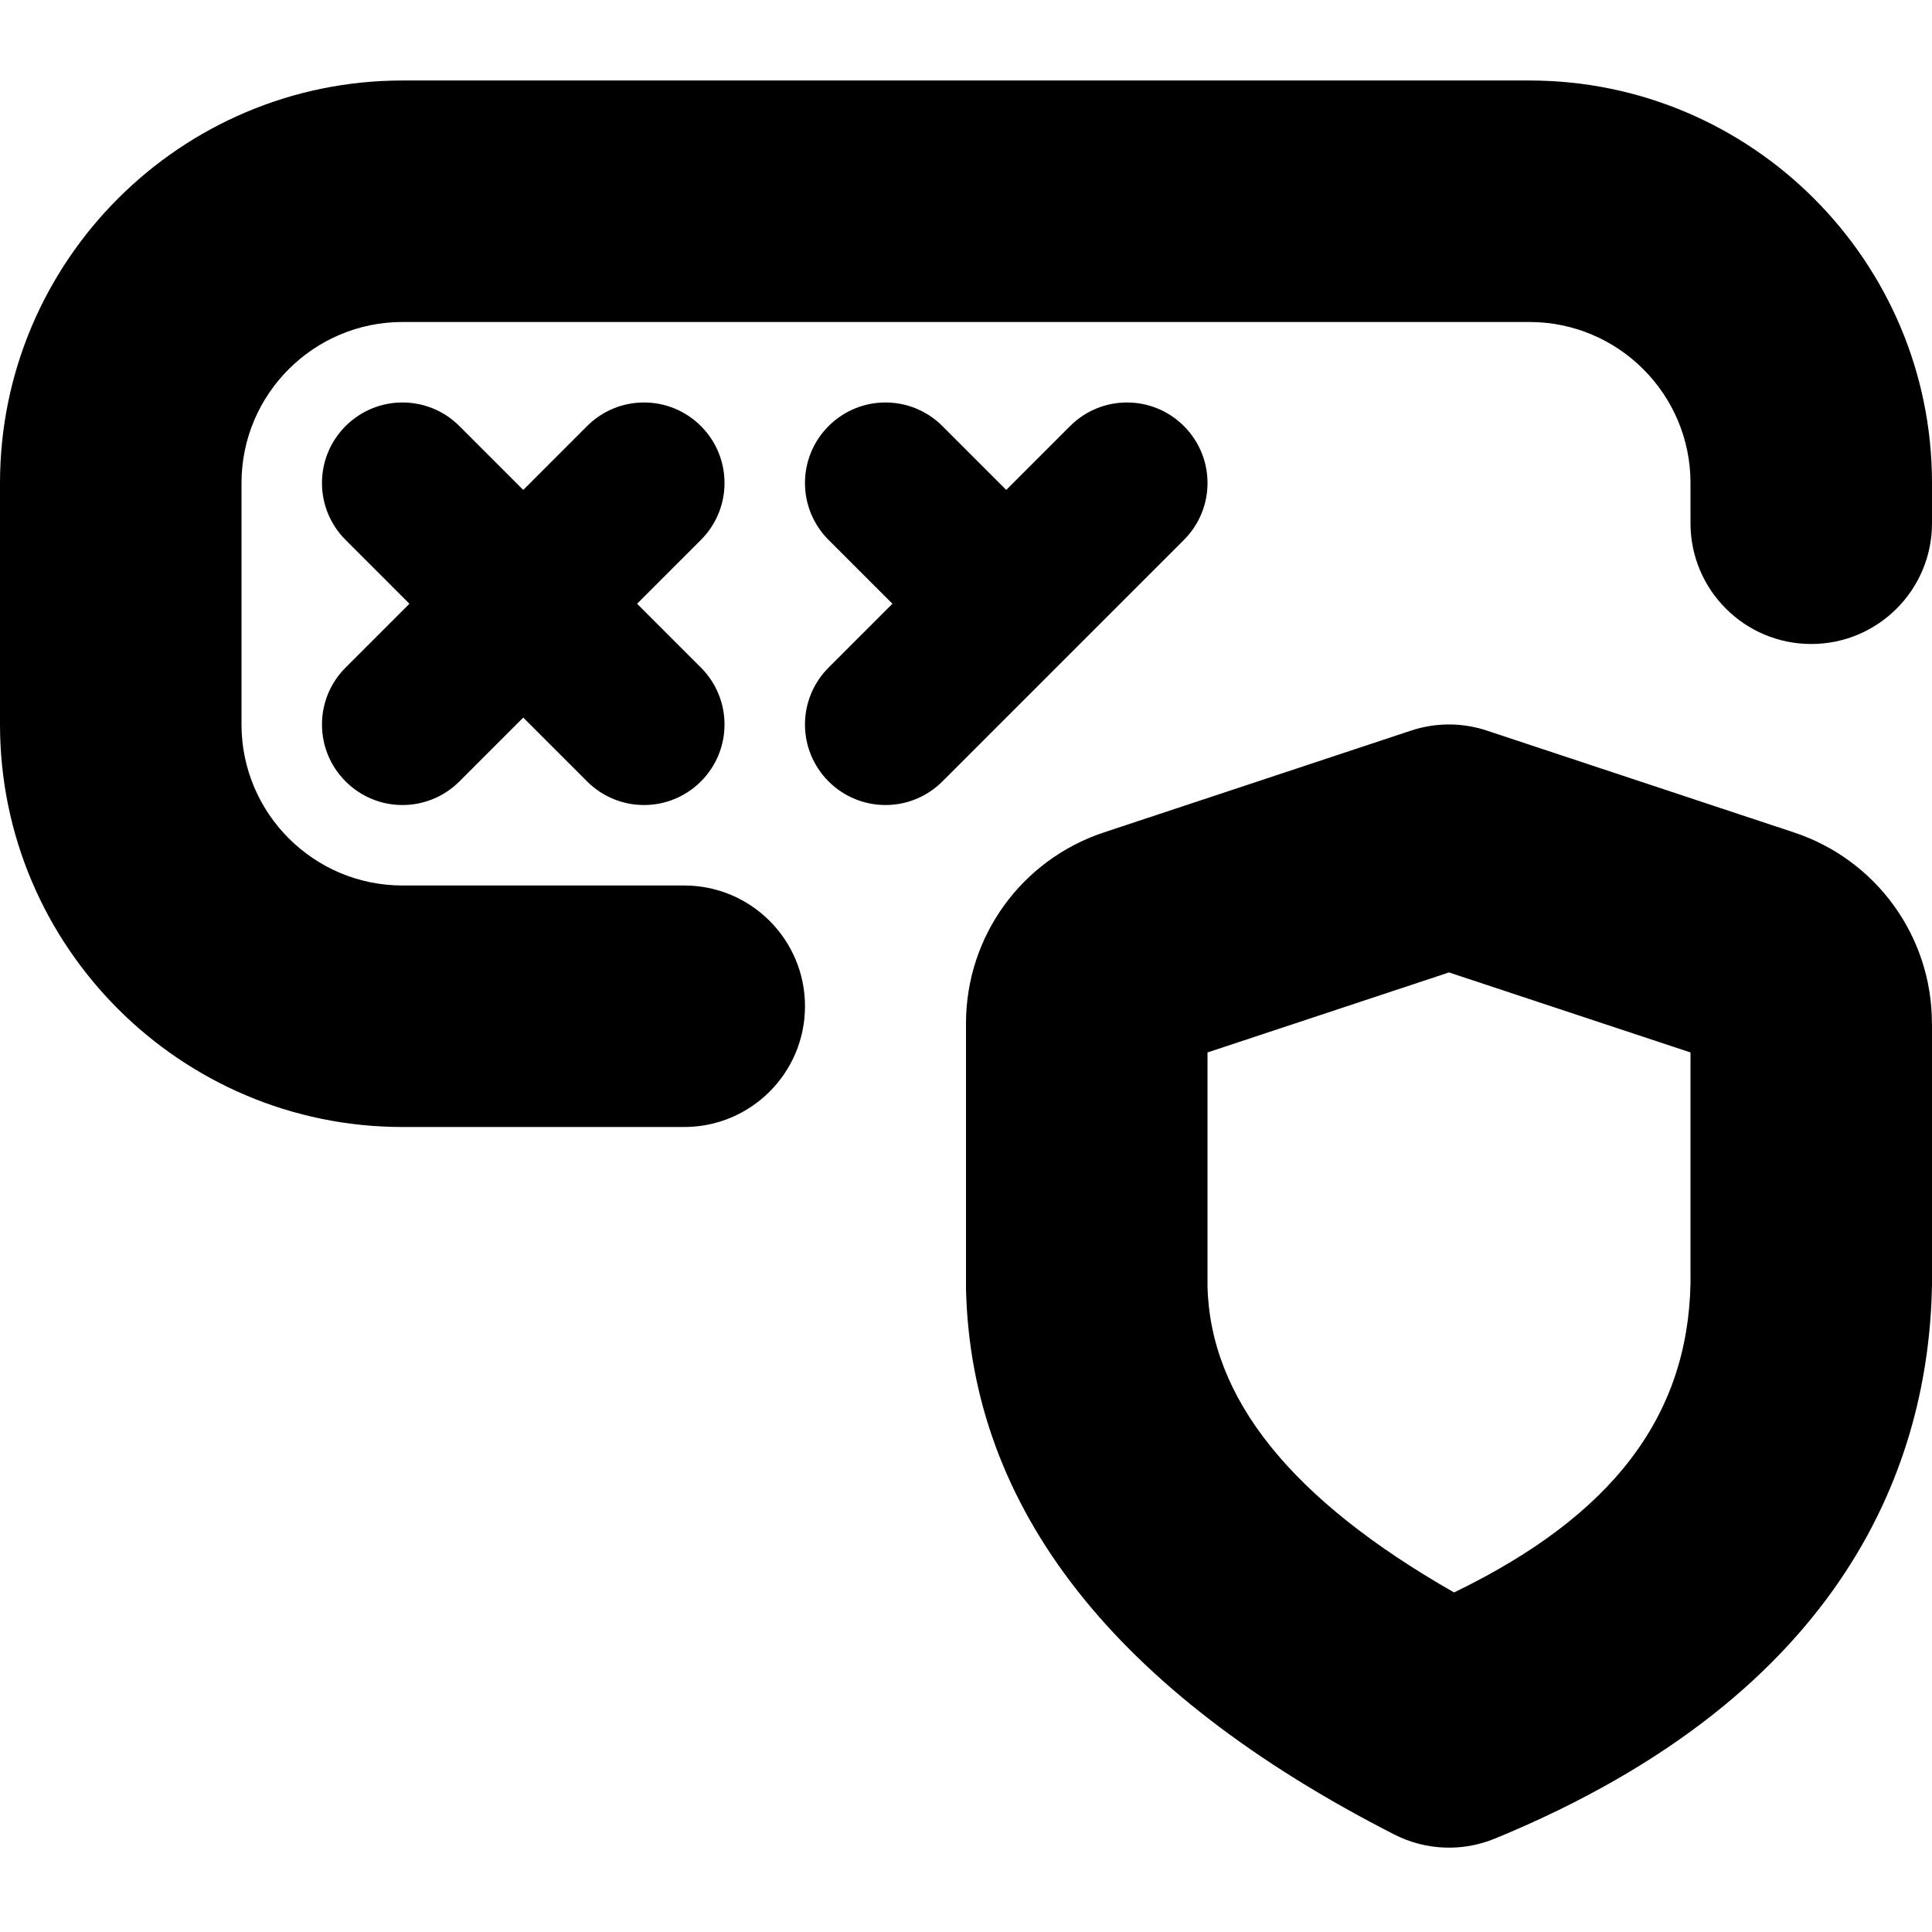 <svg id="Layer_1" viewBox="0 0 24 24" xmlns="http://www.w3.org/2000/svg" data-name="Layer 1"><path d="m8.707 6.707-.793.793.793.793c.391.391.391 1.023 0 1.414s-1.023.391-1.414 0l-.793-.793-.793.793c-.391.391-1.023.391-1.414 0s-.391-1.023 0-1.414l.793-.793-.793-.793c-.391-.391-.391-1.023 0-1.414s1.023-.391 1.414 0l.793.793.793-.793c.391-.391 1.023-.391 1.414 0s.391 1.023 0 1.414zm6 0c.391-.391.391-1.023 0-1.414s-1.023-.391-1.414 0l-.793.793-.793-.793c-.391-.391-1.023-.391-1.414 0s-.391 1.023 0 1.414l.793.793-.793.793c-.391.391-.391 1.023 0 1.414s1.023.391 1.414 0zm4.293-5.707h-14c-2.757 0-5 2.243-5 5v3c0 2.757 2.243 5 5 5h3.5c.828 0 1.5-.672 1.5-1.5s-.672-1.5-1.5-1.5h-3.5c-1.103 0-2-.897-2-2v-3c0-1.103.897-2 2-2h14c1.103 0 2 .897 2 2v.5c0 .828.672 1.5 1.5 1.5s1.5-.672 1.5-1.5v-.5c0-2.757-2.243-5-5-5zm5 11.712v3.262c-.043 2.146-1.019 5.05-5.428 6.865-.405.167-.862.149-1.253-.051-3.47-1.771-5.259-4.052-5.319-6.781v-3.295c0-1.078.688-2.031 1.712-2.371l3.816-1.265c.307-.102.637-.102.943 0l3.815 1.265c1.024.34 1.713 1.293 1.713 2.371zm-3 .362-3-.994-3 .994v2.899c.031 1.394 1.035 2.652 3.063 3.809 1.967-.952 2.903-2.184 2.937-3.839z"/></svg>